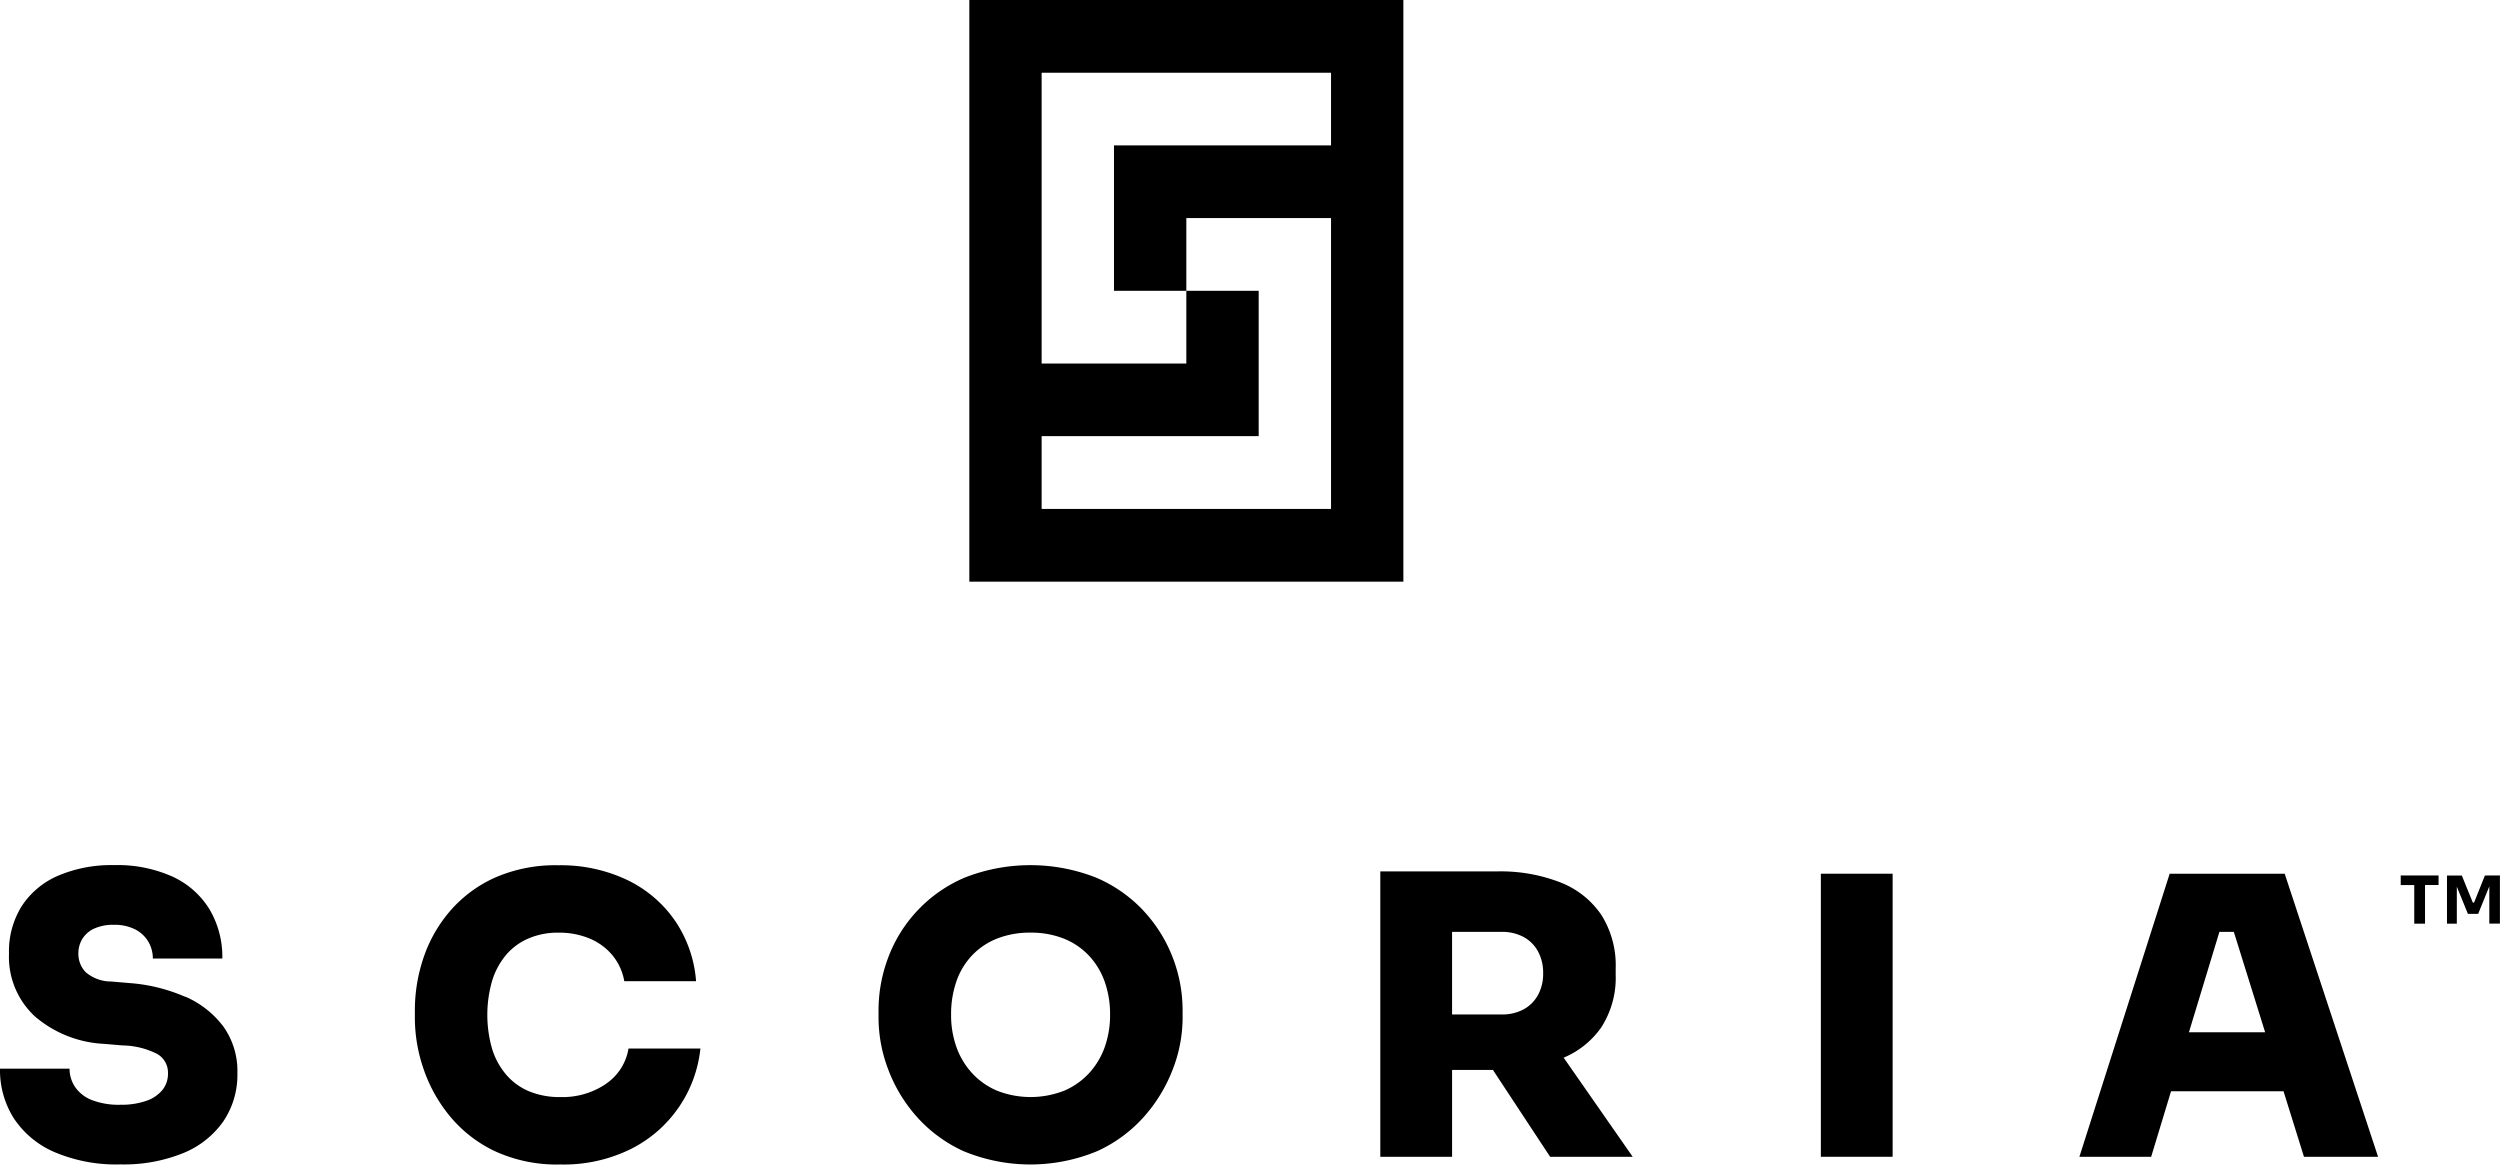 <svg id="logo" xmlns="http://www.w3.org/2000/svg" xmlns:xlink="http://www.w3.org/1999/xlink" width="118.074" height="55" viewBox="0 0 118.074 55">
  <defs>
    <clipPath id="clip-path">
      <rect id="Rectangle_3" data-name="Rectangle 3" width="118.074" height="55"/>
    </clipPath>
  </defs>
  <g id="Group_1" data-name="Group 1" clip-path="url(#clip-path)">
    <path id="Path_1" data-name="Path 1" d="M8.748,132.632a8.016,8.016,0,0,0-2.643-.65l-.857-.073a1.838,1.838,0,0,1-1.2-.44,1.234,1.234,0,0,1-.346-.879,1.307,1.307,0,0,1,.191-.7,1.275,1.275,0,0,1,.565-.485,2.177,2.177,0,0,1,.92-.174,2.152,2.152,0,0,1,.993.211,1.521,1.521,0,0,1,.629.577,1.545,1.545,0,0,1,.218.806H10.5a4.4,4.4,0,0,0-.6-2.317,4,4,0,0,0-1.74-1.547,6.355,6.355,0,0,0-2.779-.549,6.41,6.41,0,0,0-2.624.495,3.881,3.881,0,0,0-1.722,1.428,4.024,4.024,0,0,0-.61,2.253,3.826,3.826,0,0,0,1.221,2.967,5.416,5.416,0,0,0,3.281,1.3l.857.073a3.738,3.738,0,0,1,1.658.412,1.022,1.022,0,0,1,.492.906,1.221,1.221,0,0,1-.264.788,1.7,1.7,0,0,1-.766.513,3.543,3.543,0,0,1-1.212.183,3.538,3.538,0,0,1-1.349-.22,1.706,1.706,0,0,1-.793-.614,1.526,1.526,0,0,1-.264-.87H0a4.255,4.255,0,0,0,.647,2.335,4.362,4.362,0,0,0,1.914,1.6,7.428,7.428,0,0,0,3.125.586,7.451,7.451,0,0,0,2.961-.531,4.285,4.285,0,0,0,1.9-1.5,3.917,3.917,0,0,0,.665-2.271,3.619,3.619,0,0,0-.656-2.2,4.466,4.466,0,0,0-1.8-1.419" transform="translate(0 -85.553)"/>
    <path id="Path_2" data-name="Path 2" d="M69.937,136.744a3.655,3.655,0,0,1-2.16.623,3.762,3.762,0,0,1-1.458-.266,2.876,2.876,0,0,1-1.084-.778,3.419,3.419,0,0,1-.675-1.227,5.815,5.815,0,0,1,0-3.223,3.487,3.487,0,0,1,.656-1.218,2.882,2.882,0,0,1,1.057-.778,3.5,3.5,0,0,1,1.412-.275,3.731,3.731,0,0,1,1.494.284,2.8,2.8,0,0,1,1.075.8,2.622,2.622,0,0,1,.547,1.209h3.39a5.849,5.849,0,0,0-1-2.866,5.777,5.777,0,0,0-2.269-1.923,7.307,7.307,0,0,0-3.235-.687A7.1,7.1,0,0,0,64.7,127a6.11,6.11,0,0,0-2.123,1.575,6.607,6.607,0,0,0-1.257,2.207,7.736,7.736,0,0,0-.41,2.482v.4a7.426,7.426,0,0,0,.4,2.344,7.084,7.084,0,0,0,1.239,2.244,6.2,6.2,0,0,0,2.132,1.667,7,7,0,0,0,3.1.632,7.155,7.155,0,0,0,3.353-.742,6,6,0,0,0,3.262-4.734H71a2.493,2.493,0,0,1-1.066,1.667" transform="translate(-41.316 -85.553)"/>
    <path id="Path_3" data-name="Path 3" d="M141.529,128.575A6.629,6.629,0,0,0,139.278,127a8.478,8.478,0,0,0-6.2,0,6.629,6.629,0,0,0-3.617,3.782,7.034,7.034,0,0,0-.455,2.482v.4a6.873,6.873,0,0,0,.437,2.344,7.127,7.127,0,0,0,1.33,2.243,6.628,6.628,0,0,0,2.242,1.667,8.23,8.23,0,0,0,6.324,0,6.628,6.628,0,0,0,2.242-1.667,7.285,7.285,0,0,0,1.34-2.243,6.755,6.755,0,0,0,.446-2.344v-.4a6.911,6.911,0,0,0-.464-2.482,6.834,6.834,0,0,0-1.376-2.207m-1.84,6.437a3.6,3.6,0,0,1-.747,1.236,3.387,3.387,0,0,1-1.185.824,4.34,4.34,0,0,1-3.135,0,3.384,3.384,0,0,1-1.185-.824,3.6,3.6,0,0,1-.747-1.236,4.458,4.458,0,0,1-.255-1.529,4.71,4.71,0,0,1,.255-1.594,3.4,3.4,0,0,1,.747-1.227,3.317,3.317,0,0,1,1.185-.788,4.226,4.226,0,0,1,1.567-.274,4.177,4.177,0,0,1,1.549.274,3.319,3.319,0,0,1,1.184.788,3.506,3.506,0,0,1,.757,1.227,4.57,4.57,0,0,1,.264,1.594,4.466,4.466,0,0,1-.255,1.529" transform="translate(-87.513 -85.552)"/>
    <path id="Path_4" data-name="Path 4" d="M213.1,134.692a4.323,4.323,0,0,0,.683-2.5V131.9a4.46,4.46,0,0,0-.674-2.518,4.158,4.158,0,0,0-1.932-1.538,7.776,7.776,0,0,0-2.989-.522h-5.522V140.8h3.39v-4.1h1.93l2.7,4.1h3.9l-3.261-4.681a4.1,4.1,0,0,0,1.775-1.427m-7.044-4.514h2.333a2.146,2.146,0,0,1,1.039.238,1.7,1.7,0,0,1,.683.678,2.1,2.1,0,0,1,.246,1.044,2.064,2.064,0,0,1-.246,1.026,1.7,1.7,0,0,1-.683.677,2.138,2.138,0,0,1-1.039.238h-2.333Z" transform="translate(-137.475 -86.166)"/>
    <rect id="Rectangle_2" data-name="Rectangle 2" width="3.39" height="13.369" transform="translate(85.998 41.265)"/>
    <path id="Path_5" data-name="Path 5" d="M309.589,127.661l-4.264,13.369h3.39l.939-3.095h5.312l.965,3.095h3.5l-4.41-13.369Zm.909,7.49,1.44-4.743h.681l1.479,4.743Z" transform="translate(-207.116 -86.396)"/>
    <path id="Path_6" data-name="Path 6" d="M162.825,24.038V0h-20.5V27.472h20.5ZM159.408,6.868H149.157v6.868h3.417V10.3h6.834V24.038H145.74V20.6h10.251V13.736h-3.417V17.17H145.74V3.435h13.668Z" transform="translate(-96.544 -0.001)"/>
    <path id="Path_7" data-name="Path 7" d="M352.508,128.376h.639V130.2h.509v-1.827h.639v-.449h-1.787Z" transform="translate(-239.123 -86.576)"/>
    <path id="Path_8" data-name="Path 8" d="M361.091,127.927l-.512,1.278h-.059L360,127.927h-.7V130.2h.465v-1.746l.524,1.285h.484l.527-1.3v1.76h.5v-2.276Z" transform="translate(-243.73 -86.577)"/>
  </g>
</svg>

